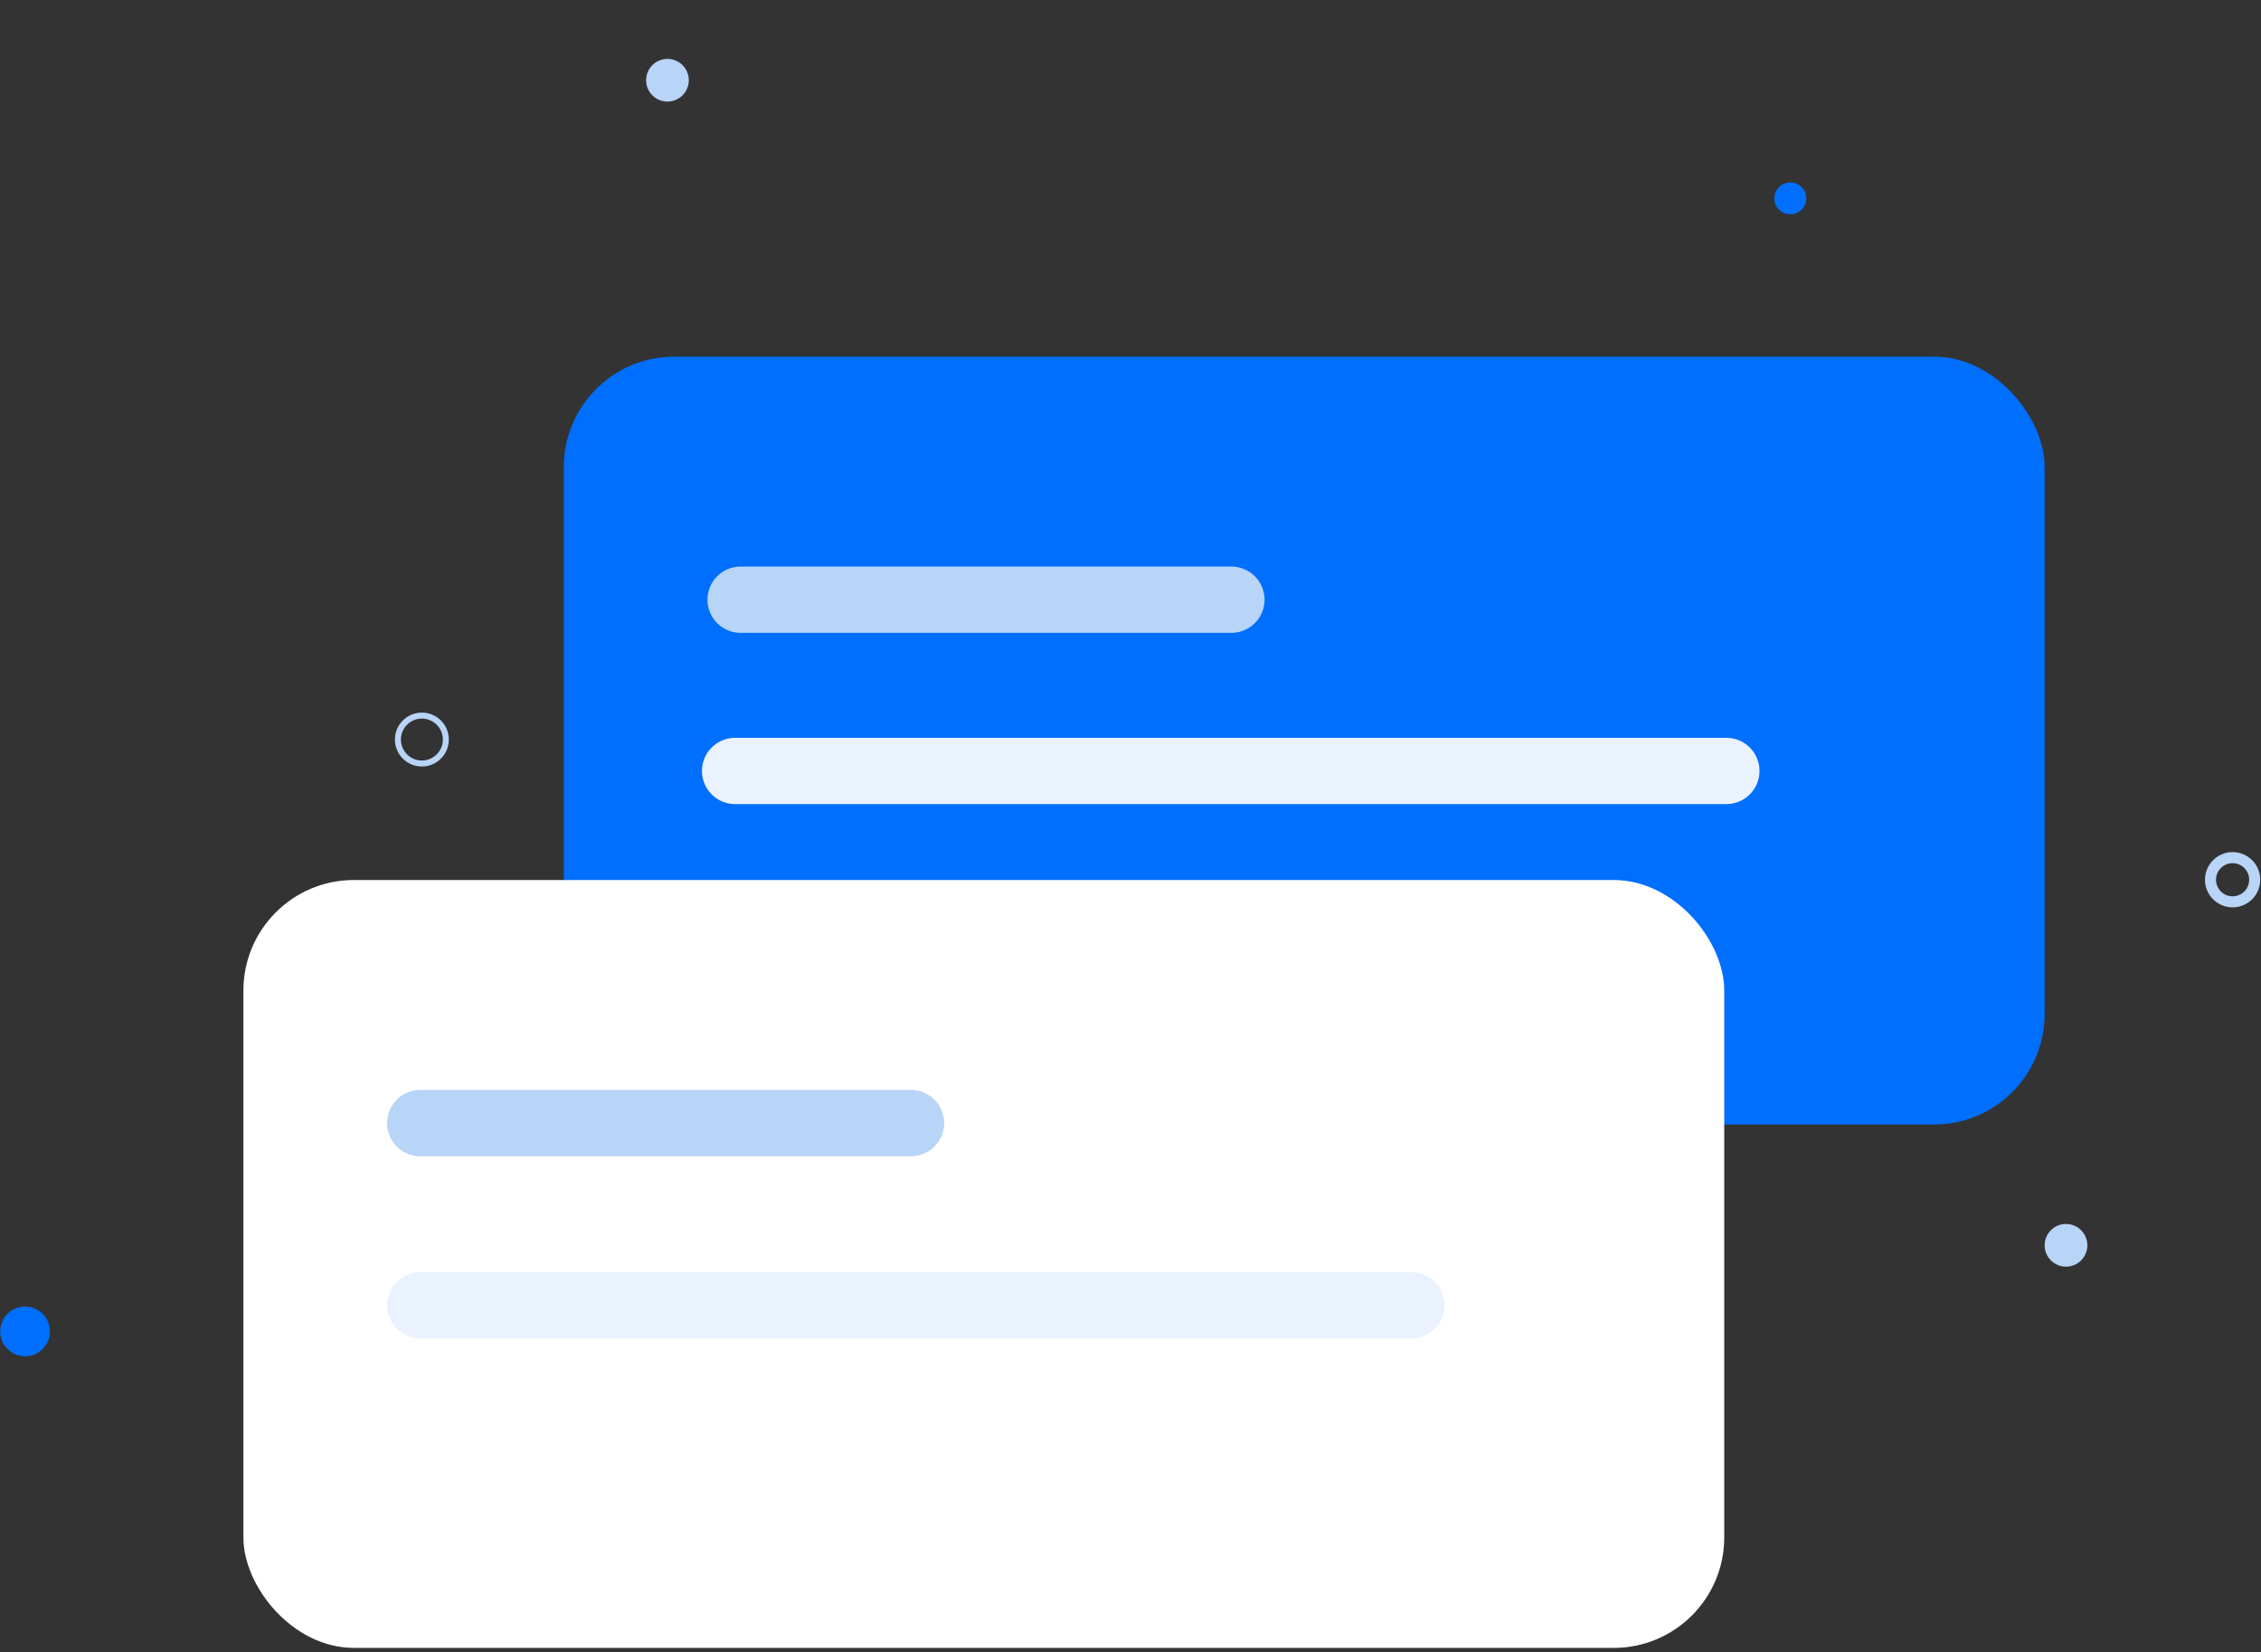 <svg width="368" height="269" viewBox="0 0 368 269" fill="none" xmlns="http://www.w3.org/2000/svg">
<rect x="0" y="0" width="368" height="269" fill="#333333" stroke="none"/>
<rect x="91.765" y="58.057" width="241.02" height="125.007" rx="17.987" fill="#006FFD"/>
<path d="M120.543 97.628H200.421" stroke="#B8D4F7" stroke-width="10.792" stroke-linecap="round"/>
<path d="M119.645 125.507H280.98" stroke="#EAF2FF" stroke-width="10.792" stroke-linecap="round"/>
<rect x="39.617" y="143.26" width="241.02" height="125.007" rx="17.987" fill="white"/>
<path d="M68.395 182.831H148.273" stroke="#B8D4F7" stroke-width="10.792" stroke-linecap="round"/>
<path d="M68.395 212.509H229.731" stroke="#EAF2FF" stroke-width="10.792" stroke-linecap="round"/>
<circle cx="363.378" cy="143.215" r="3.597" stroke="#B8D4F7" stroke-width="1.799"/>
<circle cx="68.665" cy="120.395" r="3.901" stroke="#B8D4F7" stroke-width="0.975"/>
<circle cx="4.081" cy="216.741" r="4.047" fill="#006FFD"/>
<circle cx="291.394" cy="32.297" r="2.596" fill="#006FFD"/>
<circle cx="336.262" cy="202.728" r="3.476" fill="#B8D4F7"/>
<circle cx="108.634" cy="13.061" r="3.476" fill="#B8D4F7"/>
</svg>
